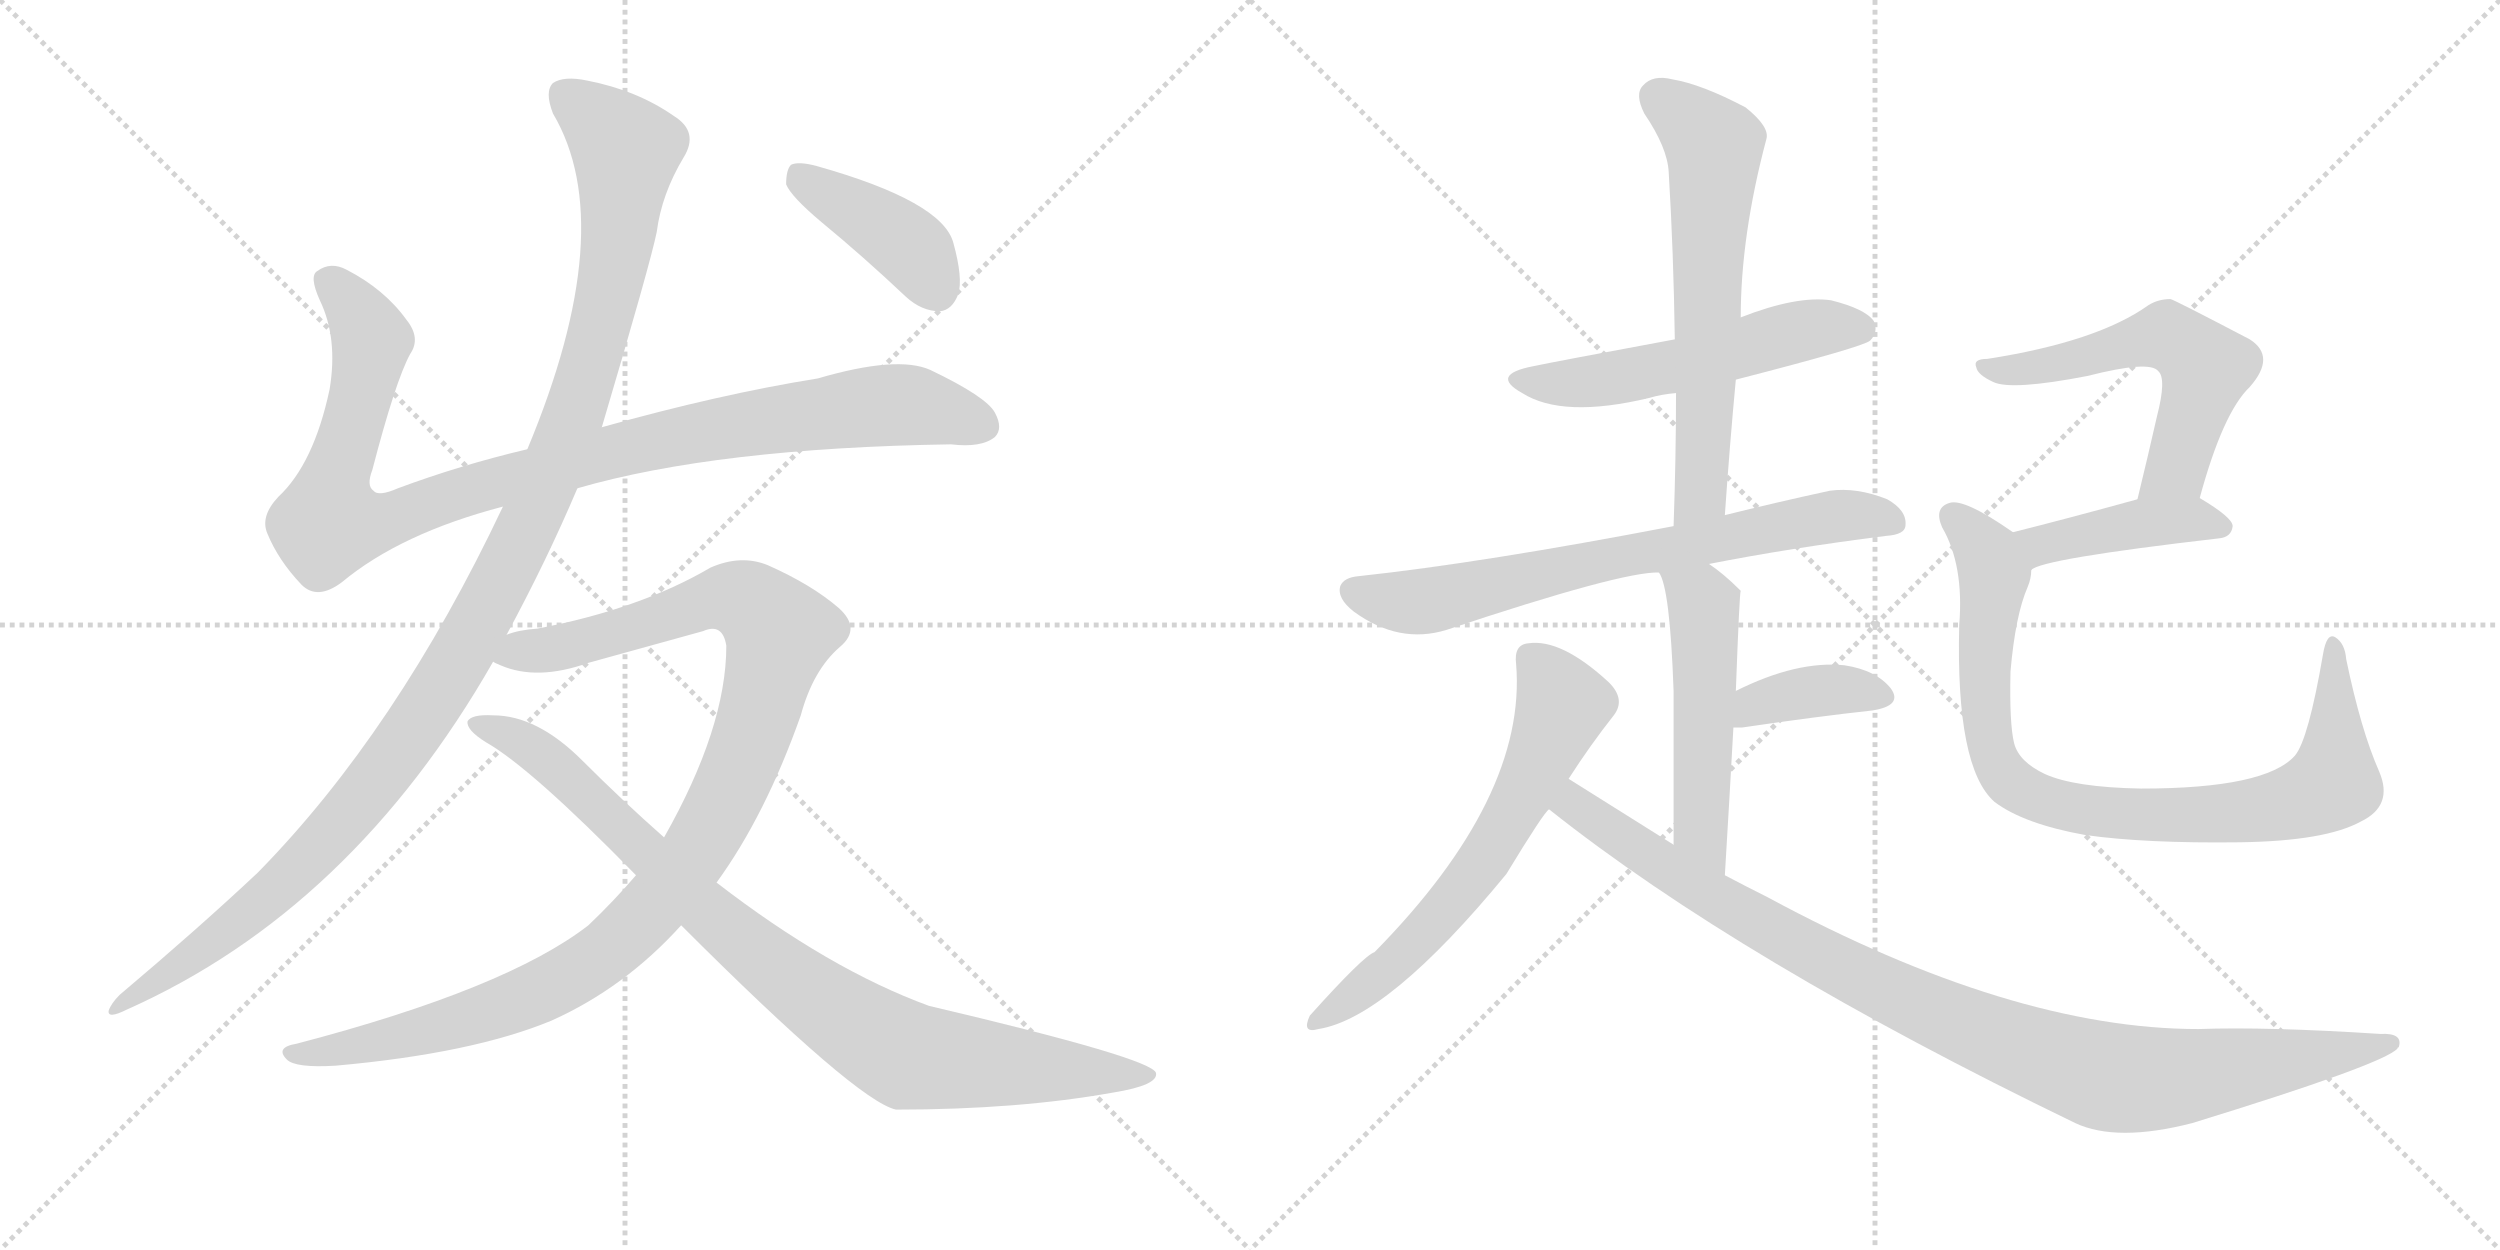 <svg version="1.1" viewBox="0 0 2048 1024" xmlns="http://www.w3.org/2000/svg">
  <g stroke="lightgray" stroke-dasharray="1,1" stroke-width="1" transform="scale(4, 4)">
    <line x1="0" y1="0" x2="256" y2="256"></line>
    <line x1="256" y1="0" x2="0" y2="256"></line>
    <line x1="128" y1="0" x2="128" y2="256"></line>
    <line x1="0" y1="128" x2="256" y2="128"></line>
    <line x1="256" y1="0" x2="512" y2="256"></line>
    <line x1="512" y1="0" x2="256" y2="256"></line>
    <line x1="384" y1="0" x2="384" y2="256"></line>
    <line x1="256" y1="128" x2="512" y2="128"></line>
  </g>
<g transform="scale(1, -1) translate(0, -850)">
   <style type="text/css">
    @keyframes keyframes0 {
      from {
       stroke: black;
       stroke-dashoffset: 1018;
       stroke-width: 128;
       }
       77% {
       animation-timing-function: step-end;
       stroke: black;
       stroke-dashoffset: 0;
       stroke-width: 128;
       }
       to {
       stroke: black;
       stroke-width: 1024;
       }
       }
       #make-me-a-hanzi-animation-0 {
         animation: keyframes0 1.078s both;
         animation-delay: 0s;
         animation-timing-function: linear;
       }
    @keyframes keyframes1 {
      from {
       stroke: black;
       stroke-dashoffset: 1170;
       stroke-width: 128;
       }
       79% {
       animation-timing-function: step-end;
       stroke: black;
       stroke-dashoffset: 0;
       stroke-width: 128;
       }
       to {
       stroke: black;
       stroke-width: 1024;
       }
       }
       #make-me-a-hanzi-animation-1 {
         animation: keyframes1 1.202s both;
         animation-delay: 1.078s;
         animation-timing-function: linear;
       }
    @keyframes keyframes2 {
      from {
       stroke: black;
       stroke-dashoffset: 1077;
       stroke-width: 128;
       }
       78% {
       animation-timing-function: step-end;
       stroke: black;
       stroke-dashoffset: 0;
       stroke-width: 128;
       }
       to {
       stroke: black;
       stroke-width: 1024;
       }
       }
       #make-me-a-hanzi-animation-2 {
         animation: keyframes2 1.126s both;
         animation-delay: 2.281s;
         animation-timing-function: linear;
       }
    @keyframes keyframes3 {
      from {
       stroke: black;
       stroke-dashoffset: 906;
       stroke-width: 128;
       }
       75% {
       animation-timing-function: step-end;
       stroke: black;
       stroke-dashoffset: 0;
       stroke-width: 128;
       }
       to {
       stroke: black;
       stroke-width: 1024;
       }
       }
       #make-me-a-hanzi-animation-3 {
         animation: keyframes3 0.987s both;
         animation-delay: 3.407s;
         animation-timing-function: linear;
       }
    @keyframes keyframes4 {
      from {
       stroke: black;
       stroke-dashoffset: 408;
       stroke-width: 128;
       }
       57% {
       animation-timing-function: step-end;
       stroke: black;
       stroke-dashoffset: 0;
       stroke-width: 128;
       }
       to {
       stroke: black;
       stroke-width: 1024;
       }
       }
       #make-me-a-hanzi-animation-4 {
         animation: keyframes4 0.582s both;
         animation-delay: 4.394s;
         animation-timing-function: linear;
       }
    @keyframes keyframes5 {
      from {
       stroke: black;
       stroke-dashoffset: 539;
       stroke-width: 128;
       }
       64% {
       animation-timing-function: step-end;
       stroke: black;
       stroke-dashoffset: 0;
       stroke-width: 128;
       }
       to {
       stroke: black;
       stroke-width: 1024;
       }
       }
       #make-me-a-hanzi-animation-5 {
         animation: keyframes5 0.689s both;
         animation-delay: 4.976s;
         animation-timing-function: linear;
       }
    @keyframes keyframes6 {
      from {
       stroke: black;
       stroke-dashoffset: 626;
       stroke-width: 128;
       }
       67% {
       animation-timing-function: step-end;
       stroke: black;
       stroke-dashoffset: 0;
       stroke-width: 128;
       }
       to {
       stroke: black;
       stroke-width: 1024;
       }
       }
       #make-me-a-hanzi-animation-6 {
         animation: keyframes6 0.759s both;
         animation-delay: 5.665s;
         animation-timing-function: linear;
       }
    @keyframes keyframes7 {
      from {
       stroke: black;
       stroke-dashoffset: 707;
       stroke-width: 128;
       }
       70% {
       animation-timing-function: step-end;
       stroke: black;
       stroke-dashoffset: 0;
       stroke-width: 128;
       }
       to {
       stroke: black;
       stroke-width: 1024;
       }
       }
       #make-me-a-hanzi-animation-7 {
         animation: keyframes7 0.825s both;
         animation-delay: 6.424s;
         animation-timing-function: linear;
       }
    @keyframes keyframes8 {
      from {
       stroke: black;
       stroke-dashoffset: 514;
       stroke-width: 128;
       }
       63% {
       animation-timing-function: step-end;
       stroke: black;
       stroke-dashoffset: 0;
       stroke-width: 128;
       }
       to {
       stroke: black;
       stroke-width: 1024;
       }
       }
       #make-me-a-hanzi-animation-8 {
         animation: keyframes8 0.668s both;
         animation-delay: 7.25s;
         animation-timing-function: linear;
       }
    @keyframes keyframes9 {
      from {
       stroke: black;
       stroke-dashoffset: 378;
       stroke-width: 128;
       }
       55% {
       animation-timing-function: step-end;
       stroke: black;
       stroke-dashoffset: 0;
       stroke-width: 128;
       }
       to {
       stroke: black;
       stroke-width: 1024;
       }
       }
       #make-me-a-hanzi-animation-9 {
         animation: keyframes9 0.558s both;
         animation-delay: 7.918s;
         animation-timing-function: linear;
       }
    @keyframes keyframes10 {
      from {
       stroke: black;
       stroke-dashoffset: 632;
       stroke-width: 128;
       }
       67% {
       animation-timing-function: step-end;
       stroke: black;
       stroke-dashoffset: 0;
       stroke-width: 128;
       }
       to {
       stroke: black;
       stroke-width: 1024;
       }
       }
       #make-me-a-hanzi-animation-10 {
         animation: keyframes10 0.764s both;
         animation-delay: 8.476s;
         animation-timing-function: linear;
       }
    @keyframes keyframes11 {
      from {
       stroke: black;
       stroke-dashoffset: 996;
       stroke-width: 128;
       }
       76% {
       animation-timing-function: step-end;
       stroke: black;
       stroke-dashoffset: 0;
       stroke-width: 128;
       }
       to {
       stroke: black;
       stroke-width: 1024;
       }
       }
       #make-me-a-hanzi-animation-11 {
         animation: keyframes11 1.061s both;
         animation-delay: 9.24s;
         animation-timing-function: linear;
       }
    @keyframes keyframes12 {
      from {
       stroke: black;
       stroke-dashoffset: 568;
       stroke-width: 128;
       }
       65% {
       animation-timing-function: step-end;
       stroke: black;
       stroke-dashoffset: 0;
       stroke-width: 128;
       }
       to {
       stroke: black;
       stroke-width: 1024;
       }
       }
       #make-me-a-hanzi-animation-12 {
         animation: keyframes12 0.712s both;
         animation-delay: 10.301s;
         animation-timing-function: linear;
       }
    @keyframes keyframes13 {
      from {
       stroke: black;
       stroke-dashoffset: 425;
       stroke-width: 128;
       }
       58% {
       animation-timing-function: step-end;
       stroke: black;
       stroke-dashoffset: 0;
       stroke-width: 128;
       }
       to {
       stroke: black;
       stroke-width: 1024;
       }
       }
       #make-me-a-hanzi-animation-13 {
         animation: keyframes13 0.596s both;
         animation-delay: 11.013s;
         animation-timing-function: linear;
       }
    @keyframes keyframes14 {
      from {
       stroke: black;
       stroke-dashoffset: 875;
       stroke-width: 128;
       }
       74% {
       animation-timing-function: step-end;
       stroke: black;
       stroke-dashoffset: 0;
       stroke-width: 128;
       }
       to {
       stroke: black;
       stroke-width: 1024;
       }
       }
       #make-me-a-hanzi-animation-14 {
         animation: keyframes14 0.962s both;
         animation-delay: 11.609s;
         animation-timing-function: linear;
       }
</style>
<path d="M 473 450 Q 587 483 779 486 Q 804 483 815 492 Q 822 499 815 512 Q 808 525 762 547 Q 735 559 670 540 Q 589 527 493 500 L 432 482 Q 377 469 326 450 Q 310 443 306 448 Q 300 452 305 465 Q 324 538 336 560 Q 345 573 333 588 Q 315 613 284 629 Q 271 636 260 628 Q 253 624 262 604 Q 277 573 270 531 Q 257 470 228 443 Q 213 427 219 413 Q 228 391 247 371 Q 260 358 280 373 Q 328 413 412 435 L 473 450 Z" fill="lightgray"></path> 
<path d="M 415 330 Q 448 391 473 450 L 493 500 Q 533 635 538 660 Q 542 691 560 721 Q 573 742 552 755 Q 522 776 481 784 Q 462 788 453 782 Q 446 775 453 757 Q 508 664 432 482 L 412 435 Q 325 251 211 135 Q 162 89 98 35 Q 91 28 89 22 Q 88 15 104 23 Q 288 105 404 308 L 415 330 Z" fill="lightgray"></path> 
<path d="M 587 127 Q 627 182 656 264 Q 666 301 688 320 Q 706 335 687 352 Q 665 371 629 387 Q 607 396 582 385 Q 524 351 440 335 Q 425 334 415 330 C 386 324 376 317 404 308 Q 405 307 410 305 Q 440 292 482 307 L 576 333 Q 592 340 595 321 Q 595 254 544 164 L 521 133 Q 503 112 482 92 Q 415 40 243 -5 Q 225 -8 235 -18 Q 242 -25 275 -23 Q 387 -13 452 14 Q 512 41 558 92 L 587 127 Z" fill="lightgray"></path> 
<path d="M 558 92 Q 702 -52 734 -59 Q 834 -59 912 -45 Q 949 -39 947 -29 Q 944 -17 761 26 Q 679 56 587 127 L 544 164 Q 510 194 477 227 Q 440 264 404 264 Q 386 265 383 259 Q 382 252 398 242 Q 435 221 521 133 L 558 92 Z" fill="lightgray"></path> 
<path d="M 673 668 Q 707 640 742 607 Q 755 595 770 595 Q 780 596 785 609 Q 789 622 781 651 Q 772 685 669 714 Q 654 718 648 715 Q 644 711 644 699 Q 648 689 673 668 Z" fill="lightgray"></path> 
<path d="M 1422 539 Q 1527 566 1532 571 Q 1539 578 1535 587 Q 1528 597 1500 604 Q 1472 608 1426 590 L 1372 572 Q 1275 554 1256 550 Q 1220 543 1247 528 Q 1280 507 1351 524 Q 1361 527 1373 528 L 1422 539 Z" fill="lightgray"></path> 
<path d="M 1413 428 Q 1417 486 1422 539 L 1426 590 Q 1426 657 1447 736 Q 1450 746 1430 762 Q 1394 781 1370 785 Q 1354 789 1346 780 Q 1339 773 1347 757 Q 1366 729 1367 709 Q 1371 643 1372 572 L 1373 528 Q 1373 476 1371 419 C 1370 389 1411 398 1413 428 Z" fill="lightgray"></path> 
<path d="M 1400 388 Q 1466 401 1545 411 Q 1561 412 1561 420 Q 1562 432 1546 441 Q 1521 451 1499 448 Q 1453 438 1413 428 L 1371 419 Q 1215 389 1113 378 Q 1101 377 1098 370 Q 1095 360 1109 349 Q 1146 322 1185 334 Q 1329 382 1359 381 L 1400 388 Z" fill="lightgray"></path> 
<path d="M 1413 133 Q 1417 199 1420 254 L 1422 284 Q 1425 365 1426 366 L 1425 367 Q 1412 380 1400 388 C 1376 406 1347 409 1359 381 Q 1368 369 1371 284 Q 1371 239 1371 158 C 1371 128 1411 103 1413 133 Z" fill="lightgray"></path> 
<path d="M 1420 254 Q 1423 254 1427 254 Q 1488 263 1534 268 Q 1559 272 1549 286 Q 1537 301 1511 305 Q 1472 309 1422 284 C 1395 271 1390 254 1420 254 Z" fill="lightgray"></path> 
<path d="M 1285 212 Q 1303 240 1322 264 Q 1332 277 1318 291 Q 1279 327 1252 323 Q 1240 322 1242 306 Q 1251 197 1126 70 Q 1117 67 1073 18 Q 1066 3 1080 7 Q 1137 16 1234 134 Q 1265 185 1269 187 L 1285 212 Z" fill="lightgray"></path> 
<path d="M 1269 187 Q 1425 63 1700 -70 Q 1734 -86 1796 -70 Q 1952 -22 1964 -9 Q 1964 -8 1965 -8 Q 1969 4 1950 3 Q 1857 9 1801 7 Q 1648 7 1448 115 Q 1430 124 1413 133 L 1371 158 Q 1328 185 1285 212 C 1260 228 1245 205 1269 187 Z" fill="lightgray"></path> 
<path d="M 1802 442 Q 1821 512 1843 533 Q 1865 558 1843 572 Q 1780 605 1778 605 Q 1768 605 1760 600 Q 1718 570 1628 556 Q 1616 556 1619 549 Q 1620 543 1633 537 Q 1648 530 1710 542 Q 1761 555 1768 546 Q 1775 540 1767 509 Q 1760 478 1751 441 C 1744 412 1794 413 1802 442 Z" fill="lightgray"></path> 
<path d="M 1664 383 Q 1671 392 1818 409 Q 1828 410 1829 419 Q 1829 426 1802 442 C 1787 451 1780 449 1751 441 Q 1693 425 1649 414 C 1620 407 1638 369 1664 383 Z" fill="lightgray"></path> 
<path d="M 1949 218 Q 1934 252 1922 310 Q 1921 323 1913 328 Q 1906 332 1903 314 Q 1891 244 1880 231 Q 1856 204 1754 204 Q 1699 205 1675 216 Q 1654 226 1650 241 Q 1646 257 1647 300 Q 1651 346 1661 369 Q 1664 376 1664 383 C 1669 401 1669 401 1649 414 Q 1609 442 1597 438 Q 1584 434 1591 418 Q 1609 387 1605 338 Q 1602 221 1634 193 Q 1658 175 1708 166 Q 1757 159 1835 160 Q 1905 161 1934 177 Q 1961 190 1949 218 Z" fill="lightgray"></path> 
      <clipPath id="make-me-a-hanzi-clip-0">
      <path d="M 473 450 Q 587 483 779 486 Q 804 483 815 492 Q 822 499 815 512 Q 808 525 762 547 Q 735 559 670 540 Q 589 527 493 500 L 432 482 Q 377 469 326 450 Q 310 443 306 448 Q 300 452 305 465 Q 324 538 336 560 Q 345 573 333 588 Q 315 613 284 629 Q 271 636 260 628 Q 253 624 262 604 Q 277 573 270 531 Q 257 470 228 443 Q 213 427 219 413 Q 228 391 247 371 Q 260 358 280 373 Q 328 413 412 435 L 473 450 Z" fill="lightgray"></path>
      </clipPath>
      <path clip-path="url(#make-me-a-hanzi-clip-0)" d="M 270 620 L 303 574 L 289 500 L 272 452 L 270 421 L 321 425 L 491 478 L 627 505 L 747 518 L 804 501 " fill="none" id="make-me-a-hanzi-animation-0" stroke-dasharray="890 1780" stroke-linecap="round"></path>

      <clipPath id="make-me-a-hanzi-clip-1">
      <path d="M 415 330 Q 448 391 473 450 L 493 500 Q 533 635 538 660 Q 542 691 560 721 Q 573 742 552 755 Q 522 776 481 784 Q 462 788 453 782 Q 446 775 453 757 Q 508 664 432 482 L 412 435 Q 325 251 211 135 Q 162 89 98 35 Q 91 28 89 22 Q 88 15 104 23 Q 288 105 404 308 L 415 330 Z" fill="lightgray"></path>
      </clipPath>
      <path clip-path="url(#make-me-a-hanzi-clip-1)" d="M 462 773 L 513 727 L 504 640 L 474 519 L 411 375 L 351 270 L 272 168 L 195 94 L 96 27 " fill="none" id="make-me-a-hanzi-animation-1" stroke-dasharray="1042 2084" stroke-linecap="round"></path>

      <clipPath id="make-me-a-hanzi-clip-2">
      <path d="M 587 127 Q 627 182 656 264 Q 666 301 688 320 Q 706 335 687 352 Q 665 371 629 387 Q 607 396 582 385 Q 524 351 440 335 Q 425 334 415 330 C 386 324 376 317 404 308 Q 405 307 410 305 Q 440 292 482 307 L 576 333 Q 592 340 595 321 Q 595 254 544 164 L 521 133 Q 503 112 482 92 Q 415 40 243 -5 Q 225 -8 235 -18 Q 242 -25 275 -23 Q 387 -13 452 14 Q 512 41 558 92 L 587 127 Z" fill="lightgray"></path>
      </clipPath>
      <path clip-path="url(#make-me-a-hanzi-clip-2)" d="M 410 312 L 469 322 L 598 361 L 613 357 L 639 332 L 612 237 L 588 183 L 552 127 L 504 76 L 460 46 L 404 22 L 283 -10 L 242 -13 " fill="none" id="make-me-a-hanzi-animation-2" stroke-dasharray="949 1898" stroke-linecap="round"></path>

      <clipPath id="make-me-a-hanzi-clip-3">
      <path d="M 558 92 Q 702 -52 734 -59 Q 834 -59 912 -45 Q 949 -39 947 -29 Q 944 -17 761 26 Q 679 56 587 127 L 544 164 Q 510 194 477 227 Q 440 264 404 264 Q 386 265 383 259 Q 382 252 398 242 Q 435 221 521 133 L 558 92 Z" fill="lightgray"></path>
      </clipPath>
      <path clip-path="url(#make-me-a-hanzi-clip-3)" d="M 389 257 L 438 236 L 583 98 L 655 41 L 730 -8 L 744 -15 L 804 -22 L 943 -31 " fill="none" id="make-me-a-hanzi-animation-3" stroke-dasharray="778 1556" stroke-linecap="round"></path>

      <clipPath id="make-me-a-hanzi-clip-4">
      <path d="M 673 668 Q 707 640 742 607 Q 755 595 770 595 Q 780 596 785 609 Q 789 622 781 651 Q 772 685 669 714 Q 654 718 648 715 Q 644 711 644 699 Q 648 689 673 668 Z" fill="lightgray"></path>
      </clipPath>
      <path clip-path="url(#make-me-a-hanzi-clip-4)" d="M 653 709 L 747 646 L 767 613 " fill="none" id="make-me-a-hanzi-animation-4" stroke-dasharray="280 560" stroke-linecap="round"></path>

      <clipPath id="make-me-a-hanzi-clip-5">
      <path d="M 1422 539 Q 1527 566 1532 571 Q 1539 578 1535 587 Q 1528 597 1500 604 Q 1472 608 1426 590 L 1372 572 Q 1275 554 1256 550 Q 1220 543 1247 528 Q 1280 507 1351 524 Q 1361 527 1373 528 L 1422 539 Z" fill="lightgray"></path>
      </clipPath>
      <path clip-path="url(#make-me-a-hanzi-clip-5)" d="M 1248 540 L 1304 537 L 1374 550 L 1483 581 L 1525 580 " fill="none" id="make-me-a-hanzi-animation-5" stroke-dasharray="411 822" stroke-linecap="round"></path>

      <clipPath id="make-me-a-hanzi-clip-6">
      <path d="M 1413 428 Q 1417 486 1422 539 L 1426 590 Q 1426 657 1447 736 Q 1450 746 1430 762 Q 1394 781 1370 785 Q 1354 789 1346 780 Q 1339 773 1347 757 Q 1366 729 1367 709 Q 1371 643 1372 572 L 1373 528 Q 1373 476 1371 419 C 1370 389 1411 398 1413 428 Z" fill="lightgray"></path>
      </clipPath>
      <path clip-path="url(#make-me-a-hanzi-clip-6)" d="M 1358 771 L 1404 731 L 1394 454 L 1377 427 " fill="none" id="make-me-a-hanzi-animation-6" stroke-dasharray="498 996" stroke-linecap="round"></path>

      <clipPath id="make-me-a-hanzi-clip-7">
      <path d="M 1400 388 Q 1466 401 1545 411 Q 1561 412 1561 420 Q 1562 432 1546 441 Q 1521 451 1499 448 Q 1453 438 1413 428 L 1371 419 Q 1215 389 1113 378 Q 1101 377 1098 370 Q 1095 360 1109 349 Q 1146 322 1185 334 Q 1329 382 1359 381 L 1400 388 Z" fill="lightgray"></path>
      </clipPath>
      <path clip-path="url(#make-me-a-hanzi-clip-7)" d="M 1108 366 L 1140 357 L 1172 358 L 1312 392 L 1481 424 L 1533 428 L 1550 423 " fill="none" id="make-me-a-hanzi-animation-7" stroke-dasharray="579 1158" stroke-linecap="round"></path>

      <clipPath id="make-me-a-hanzi-clip-8">
      <path d="M 1413 133 Q 1417 199 1420 254 L 1422 284 Q 1425 365 1426 366 L 1425 367 Q 1412 380 1400 388 C 1376 406 1347 409 1359 381 Q 1368 369 1371 284 Q 1371 239 1371 158 C 1371 128 1411 103 1413 133 Z" fill="lightgray"></path>
      </clipPath>
      <path clip-path="url(#make-me-a-hanzi-clip-8)" d="M 1366 381 L 1396 352 L 1393 171 L 1411 141 " fill="none" id="make-me-a-hanzi-animation-8" stroke-dasharray="386 772" stroke-linecap="round"></path>

      <clipPath id="make-me-a-hanzi-clip-9">
      <path d="M 1420 254 Q 1423 254 1427 254 Q 1488 263 1534 268 Q 1559 272 1549 286 Q 1537 301 1511 305 Q 1472 309 1422 284 C 1395 271 1390 254 1420 254 Z" fill="lightgray"></path>
      </clipPath>
      <path clip-path="url(#make-me-a-hanzi-clip-9)" d="M 1424 261 L 1438 274 L 1492 285 L 1539 279 " fill="none" id="make-me-a-hanzi-animation-9" stroke-dasharray="250 500" stroke-linecap="round"></path>

      <clipPath id="make-me-a-hanzi-clip-10">
      <path d="M 1285 212 Q 1303 240 1322 264 Q 1332 277 1318 291 Q 1279 327 1252 323 Q 1240 322 1242 306 Q 1251 197 1126 70 Q 1117 67 1073 18 Q 1066 3 1080 7 Q 1137 16 1234 134 Q 1265 185 1269 187 L 1285 212 Z" fill="lightgray"></path>
      </clipPath>
      <path clip-path="url(#make-me-a-hanzi-clip-10)" d="M 1253 311 L 1280 273 L 1224 156 L 1185 105 L 1137 56 L 1083 16 " fill="none" id="make-me-a-hanzi-animation-10" stroke-dasharray="504 1008" stroke-linecap="round"></path>

      <clipPath id="make-me-a-hanzi-clip-11">
      <path d="M 1269 187 Q 1425 63 1700 -70 Q 1734 -86 1796 -70 Q 1952 -22 1964 -9 Q 1964 -8 1965 -8 Q 1969 4 1950 3 Q 1857 9 1801 7 Q 1648 7 1448 115 Q 1430 124 1413 133 L 1371 158 Q 1328 185 1285 212 C 1260 228 1245 205 1269 187 Z" fill="lightgray"></path>
      </clipPath>
      <path clip-path="url(#make-me-a-hanzi-clip-11)" d="M 1287 202 L 1290 190 L 1336 158 L 1487 68 L 1607 11 L 1710 -28 L 1780 -33 L 1960 -4 " fill="none" id="make-me-a-hanzi-animation-11" stroke-dasharray="868 1736" stroke-linecap="round"></path>

      <clipPath id="make-me-a-hanzi-clip-12">
      <path d="M 1802 442 Q 1821 512 1843 533 Q 1865 558 1843 572 Q 1780 605 1778 605 Q 1768 605 1760 600 Q 1718 570 1628 556 Q 1616 556 1619 549 Q 1620 543 1633 537 Q 1648 530 1710 542 Q 1761 555 1768 546 Q 1775 540 1767 509 Q 1760 478 1751 441 C 1744 412 1794 413 1802 442 Z" fill="lightgray"></path>
      </clipPath>
      <path clip-path="url(#make-me-a-hanzi-clip-12)" d="M 1626 549 L 1647 546 L 1696 554 L 1769 575 L 1797 561 L 1807 549 L 1787 477 L 1782 466 L 1757 447 " fill="none" id="make-me-a-hanzi-animation-12" stroke-dasharray="440 880" stroke-linecap="round"></path>

      <clipPath id="make-me-a-hanzi-clip-13">
      <path d="M 1664 383 Q 1671 392 1818 409 Q 1828 410 1829 419 Q 1829 426 1802 442 C 1787 451 1780 449 1751 441 Q 1693 425 1649 414 C 1620 407 1638 369 1664 383 Z" fill="lightgray"></path>
      </clipPath>
      <path clip-path="url(#make-me-a-hanzi-clip-13)" d="M 1662 389 L 1672 404 L 1758 422 L 1796 424 L 1820 418 " fill="none" id="make-me-a-hanzi-animation-13" stroke-dasharray="297 594" stroke-linecap="round"></path>

      <clipPath id="make-me-a-hanzi-clip-14">
      <path d="M 1949 218 Q 1934 252 1922 310 Q 1921 323 1913 328 Q 1906 332 1903 314 Q 1891 244 1880 231 Q 1856 204 1754 204 Q 1699 205 1675 216 Q 1654 226 1650 241 Q 1646 257 1647 300 Q 1651 346 1661 369 Q 1664 376 1664 383 C 1669 401 1669 401 1649 414 Q 1609 442 1597 438 Q 1584 434 1591 418 Q 1609 387 1605 338 Q 1602 221 1634 193 Q 1658 175 1708 166 Q 1757 159 1835 160 Q 1905 161 1934 177 Q 1961 190 1949 218 Z" fill="lightgray"></path>
      </clipPath>
      <path clip-path="url(#make-me-a-hanzi-clip-14)" d="M 1600 426 L 1627 400 L 1632 386 L 1625 306 L 1630 241 L 1646 210 L 1674 195 L 1717 185 L 1790 182 L 1861 188 L 1908 206 L 1913 230 L 1912 321 " fill="none" id="make-me-a-hanzi-animation-14" stroke-dasharray="747 1494" stroke-linecap="round"></path>

</g>
</svg>
